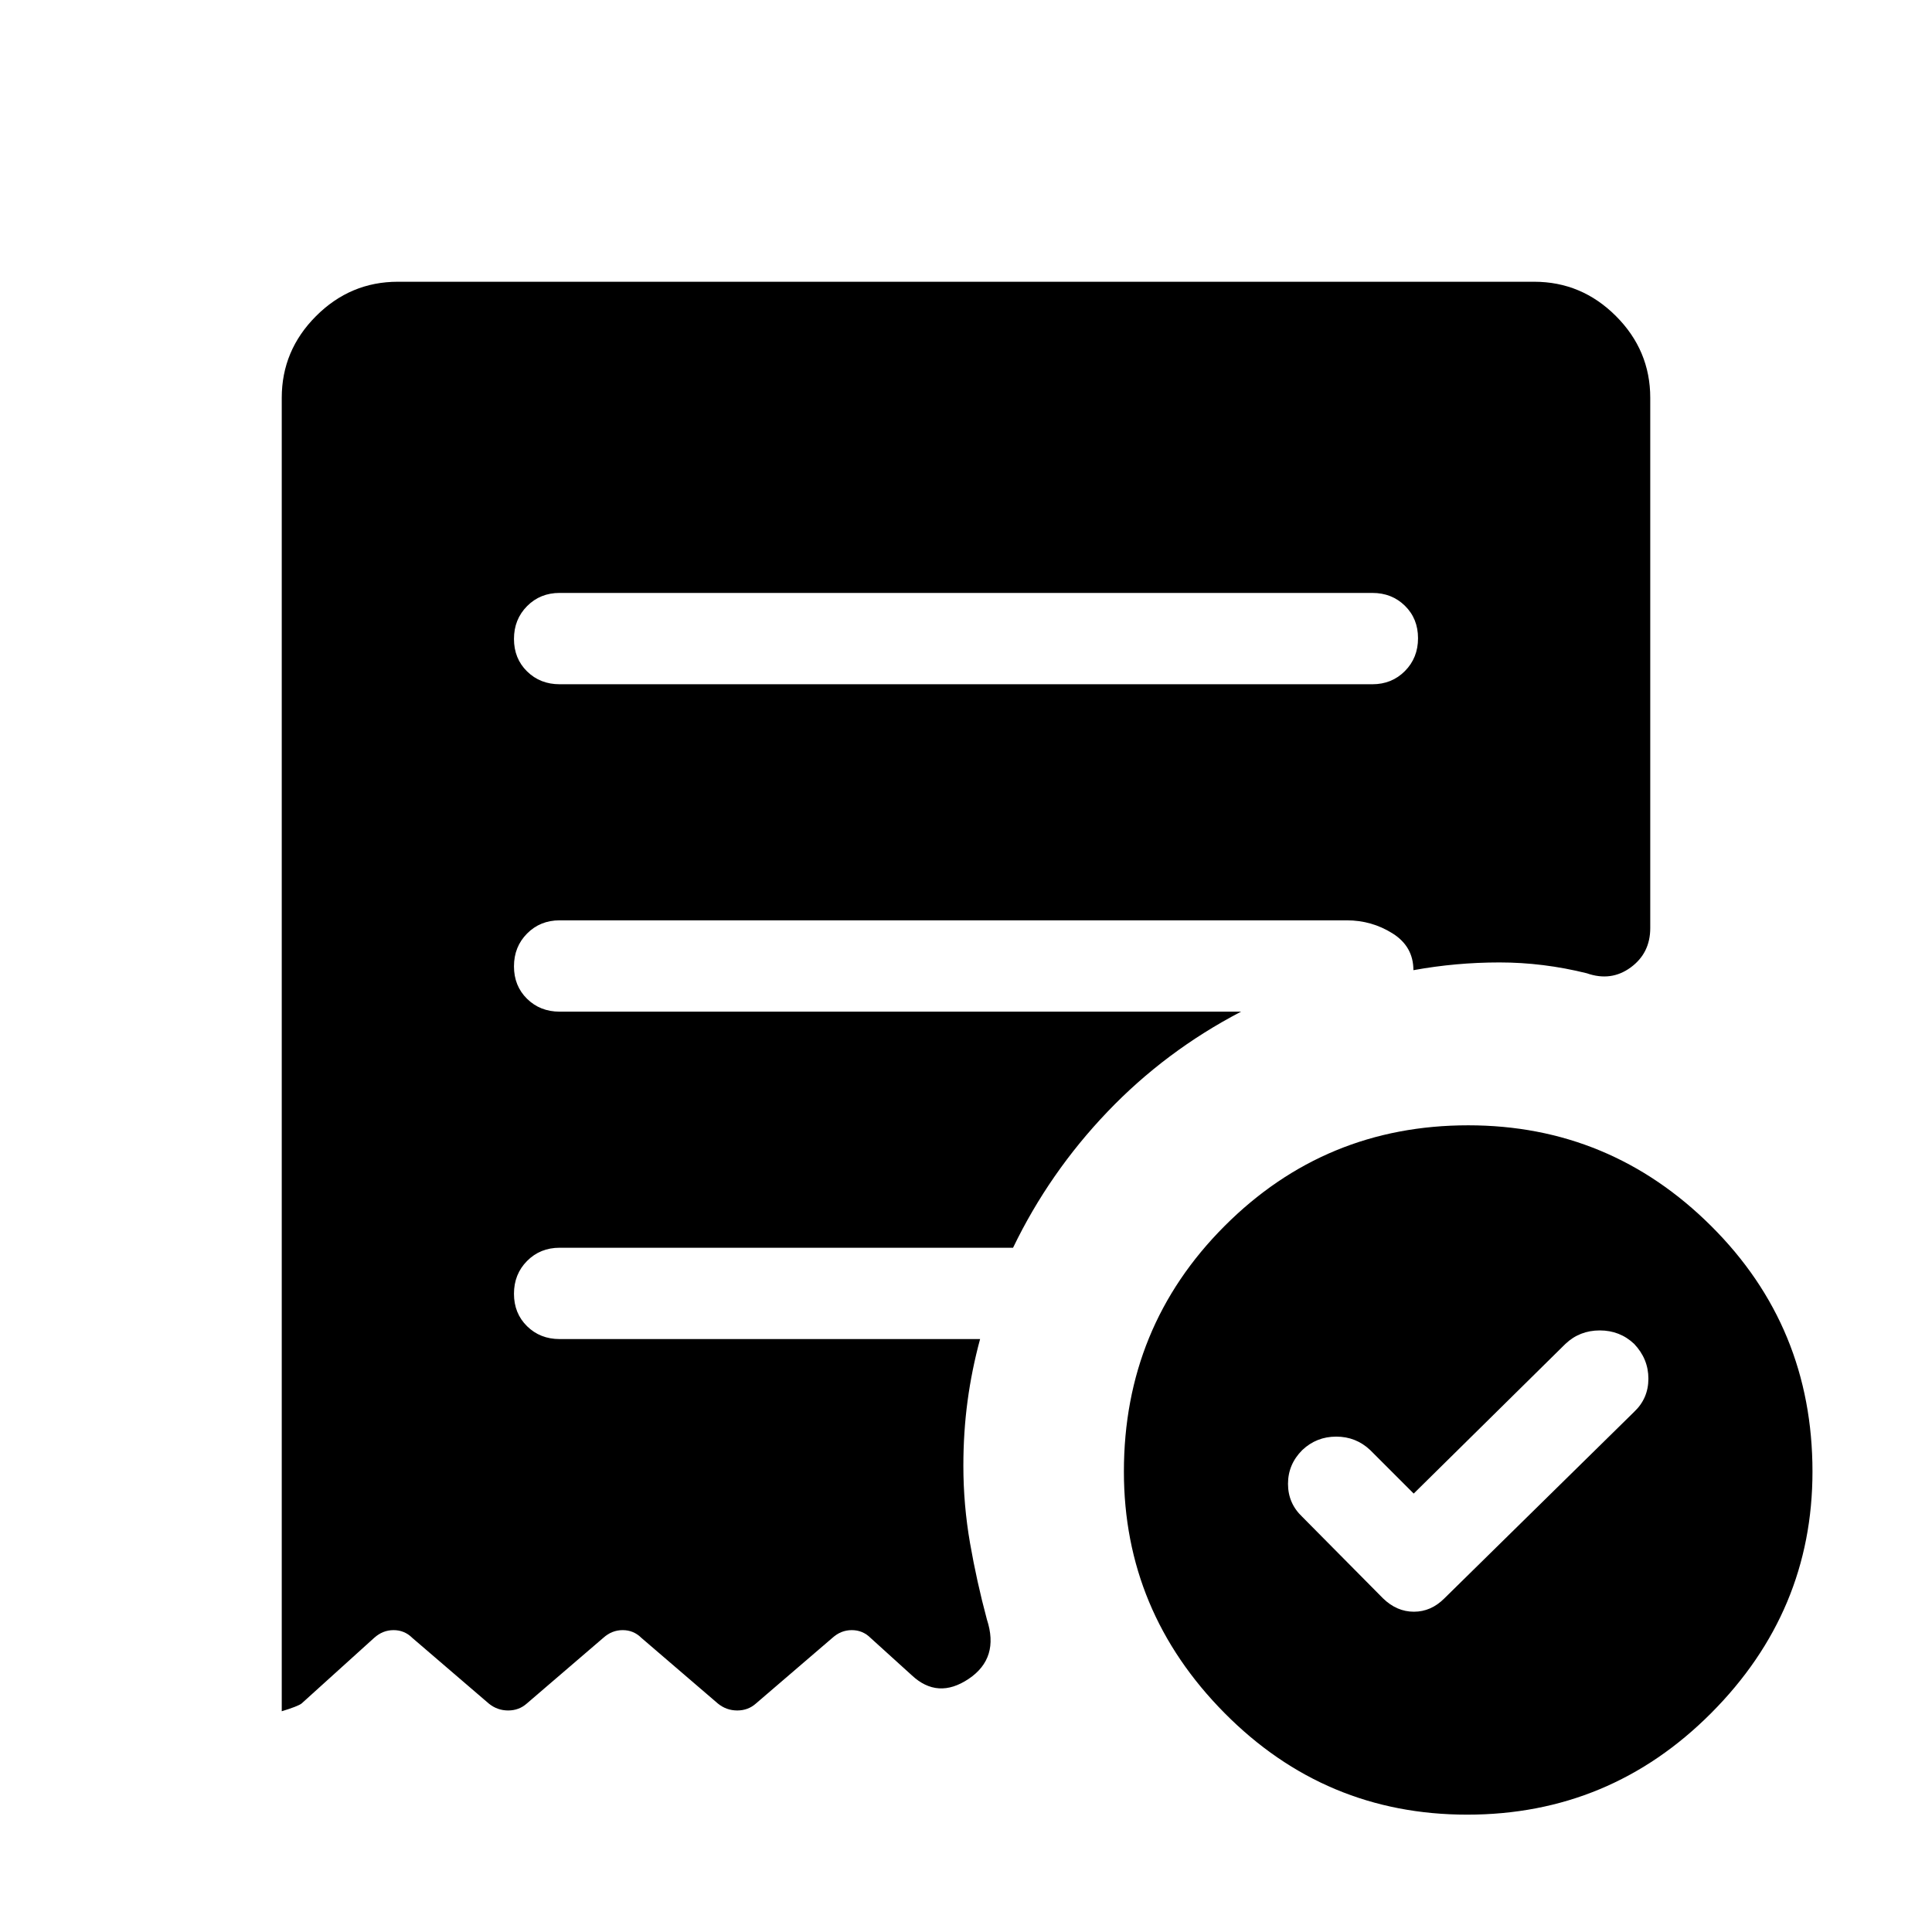 <svg xmlns="http://www.w3.org/2000/svg" width="48" height="48" viewBox="0 -960 960 960"><path d="m702.46-217.85-21.61-21.61q-7.08-6.69-16.89-6.69t-16.88 6.69q-7.08 7.08-7.08 16.77t7.08 16.38l40.15 40.54q6.82 6.62 15.33 6.62 8.52 0 15.13-6.62L812-258.46q7.08-6.69 7.08-16.5 0-9.81-7.08-17.27-7.08-6.69-17.08-6.69-10 0-17.07 6.69l-75.39 74.38ZM681.92-620q9.68 0 16.18-6.56 6.51-6.56 6.51-16.31 0-9.74-6.51-16.13-6.5-6.38-16.18-6.38H278.08q-9.68 0-16.18 6.56-6.51 6.56-6.51 16.3 0 9.75 6.51 16.14 6.5 6.38 16.18 6.38h403.84Zm47.12 561.69q-70.58 0-120.58-50.5t-50-119.96q0-71.9 49.99-121.99 49.99-50.08 121.09-50.08 70.46 0 120.77 50.08 50.3 50.09 50.3 121.99 0 69.46-50.3 119.96-50.31 50.5-121.27 50.5ZM140-109.69v-652.62q0-23.59 17.05-40.64T197.69-820h564.62q23.59 0 40.64 17.05T820-762.31v263.46q0 12.46-9.74 19.58-9.73 7.12-21.8 2.88-21.66-5.38-43.35-5.38t-42.8 3.85q0-11.77-10.35-18.27t-22.73-6.5H278.08q-9.68 0-16.18 6.56-6.51 6.56-6.51 16.31 0 9.74 6.51 16.13 6.5 6.38 16.18 6.38h338.61q-37.54 19.54-66.42 49.77-28.89 30.23-46.89 67.54h-225.3q-9.68 0-16.18 6.56-6.51 6.56-6.51 16.31 0 9.74 6.51 16.13 6.5 6.38 16.18 6.38H487q-4.15 15.31-6.23 30.81-2.08 15.5-2.08 32.19 0 19.32 3.31 38.38 3.32 19.06 8.38 37.93 6.31 19.23-9.07 29.54-15.39 10.31-28.31-1.85l-20.46-18.54q-3.87-3.84-9.28-3.84-5.41 0-9.64 3.84l-38 32.62q-3.87 3.46-9.28 3.46-5.42 0-9.65-3.46l-38-32.62q-3.86-3.84-9.28-3.84-5.41 0-9.64 3.84l-38 32.62q-3.87 3.46-9.28 3.46-5.41 0-9.64-3.46l-38-32.62q-3.87-3.84-9.28-3.84-5.41 0-9.65 3.84l-36.07 32.62q-1.77 1.38-9.85 3.85Z"/></svg>